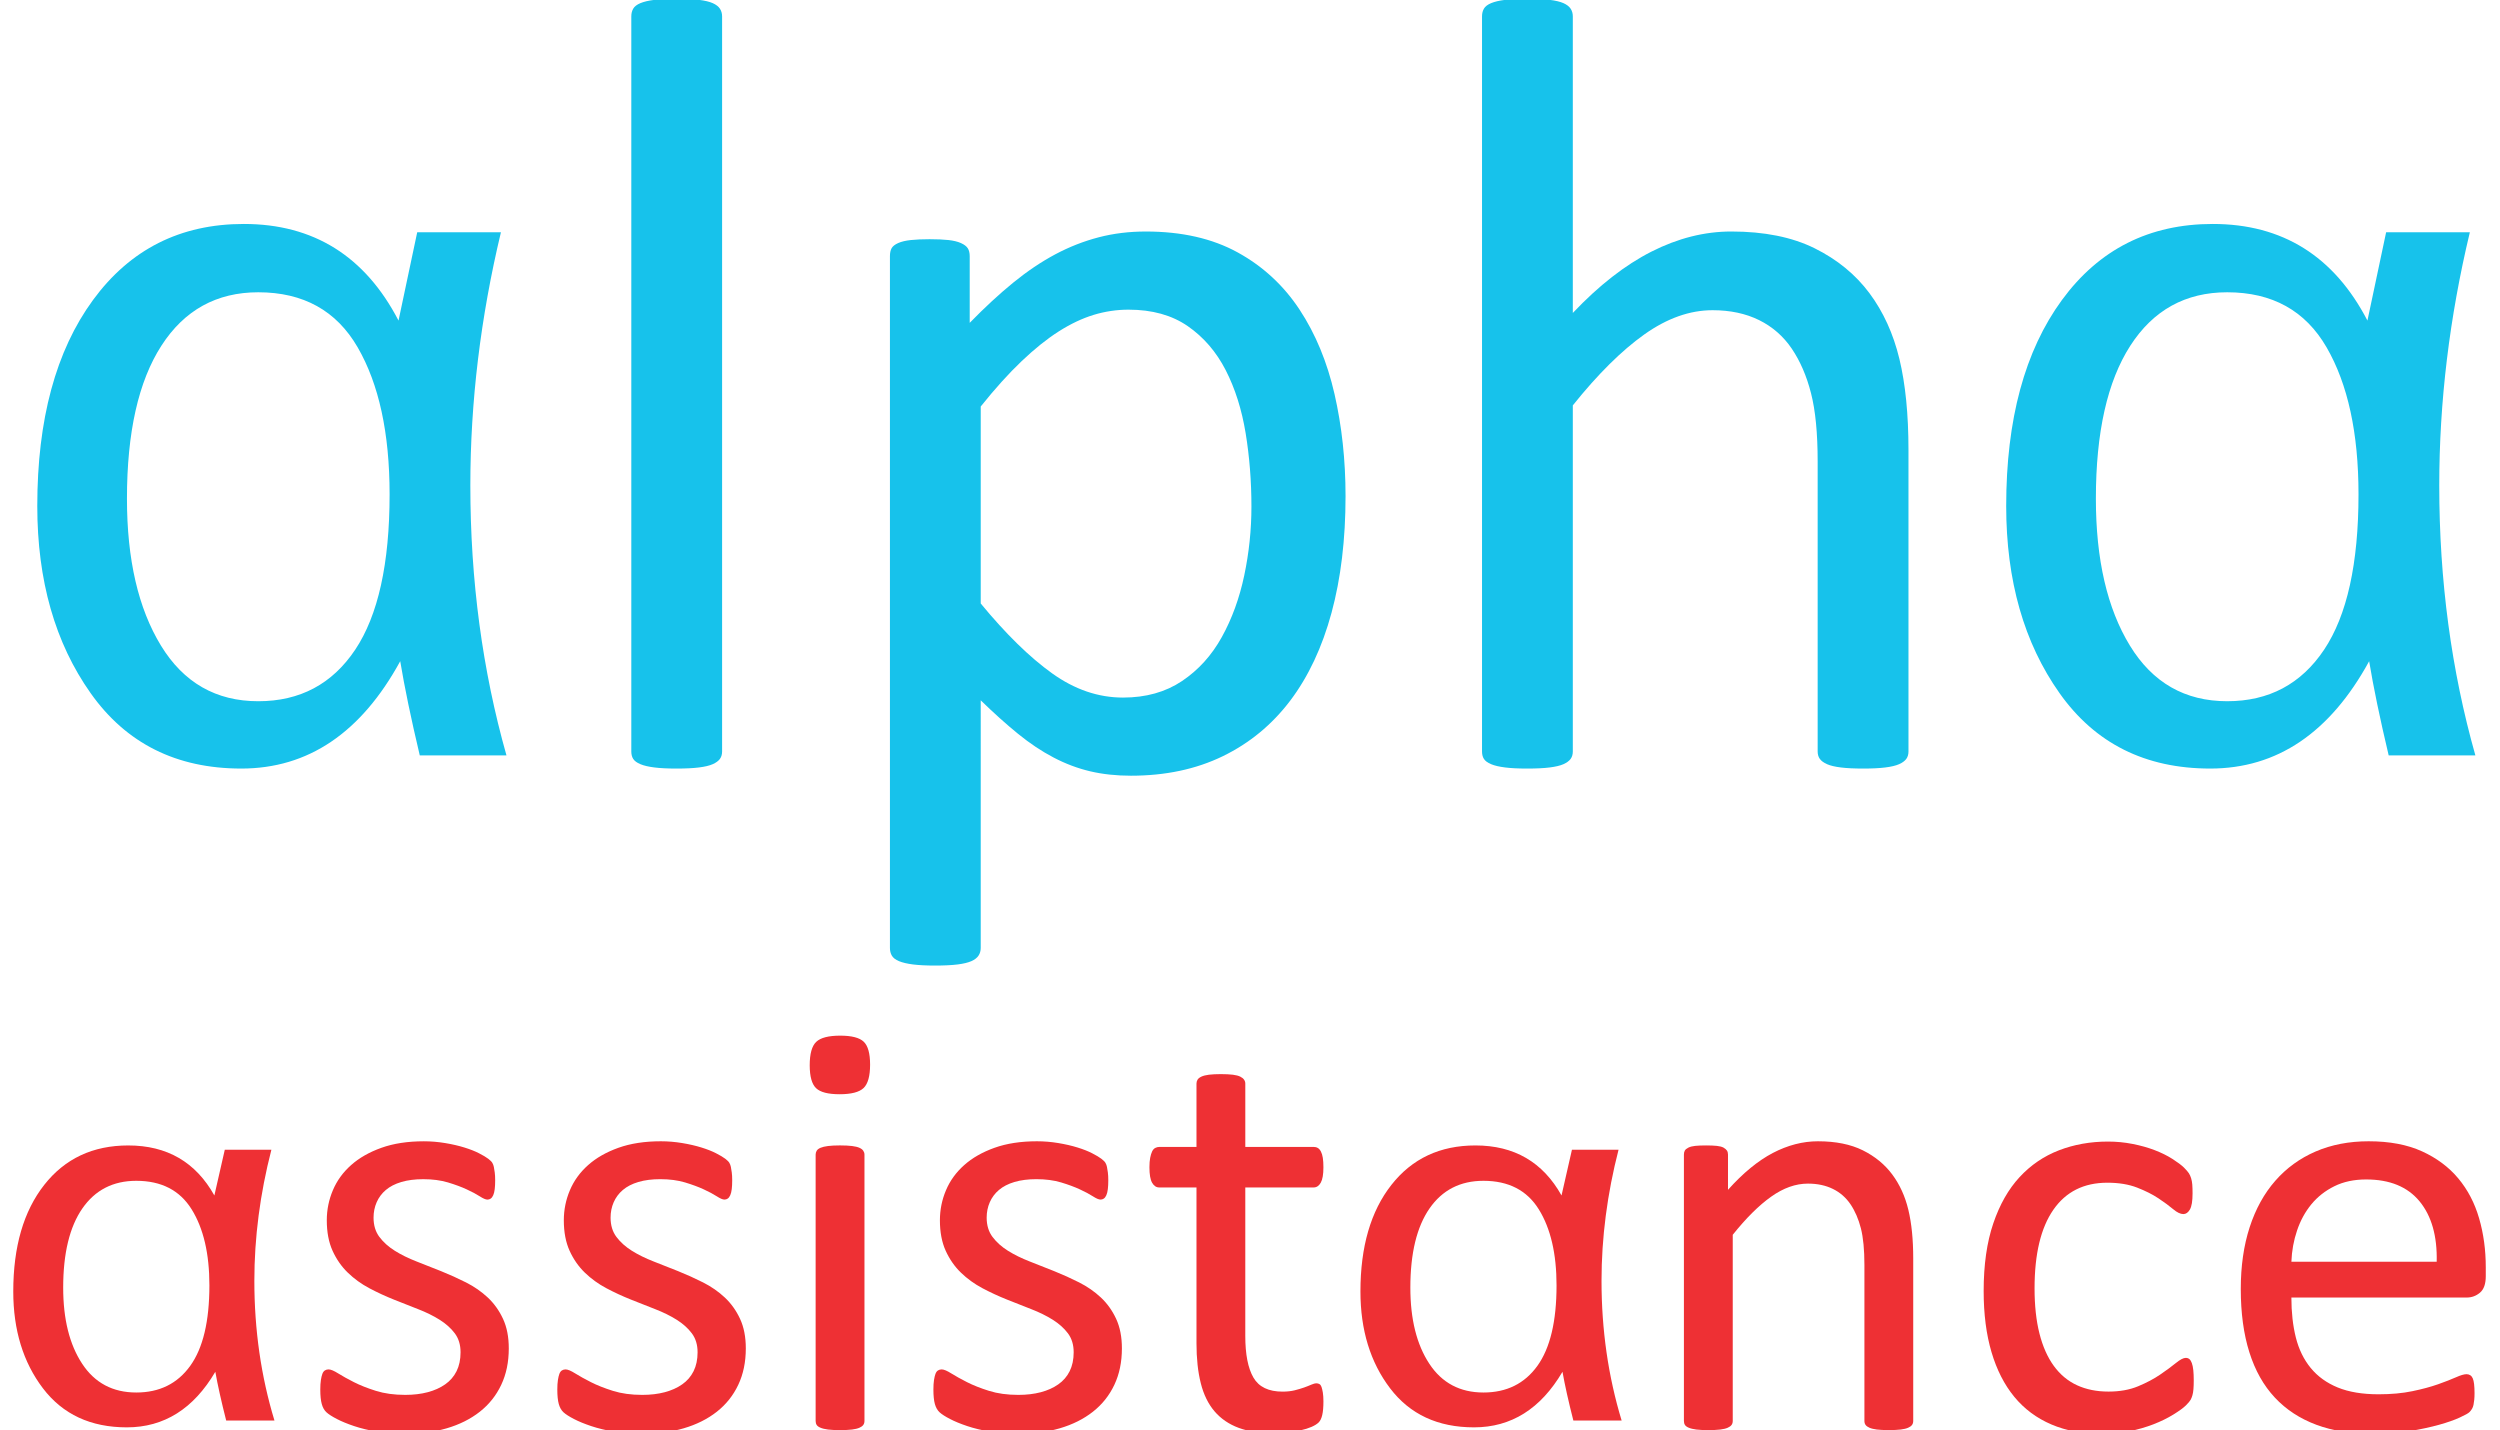 <?xml version="1.0" encoding="iso-8859-1"?>
<!-- Generator: Adobe Illustrator 16.0.0, SVG Export Plug-In . SVG Version: 6.00 Build 0)  -->
<svg version="1.2" baseProfile="tiny" id="Layer_1" xmlns="http://www.w3.org/2000/svg" xmlns:xlink="http://www.w3.org/1999/xlink"
	 x="0px" y="0px" width="193px" height="110.415px" viewBox="0 0 193 110.415" xml:space="preserve">
<g>
	<path fill="none" d="M19.939,22.564c-3.216,0-5.709,1.375-7.48,4.126c-1.772,2.749-2.658,6.686-2.658,11.81
		c0,4.697,0.875,8.476,2.624,11.339c1.75,2.864,4.254,4.296,7.514,4.296c3.215,0,5.708-1.325,7.48-3.974
		c1.771-2.65,2.658-6.651,2.658-11.999c0-4.722-0.821-8.502-2.461-11.341C25.976,23.983,23.417,22.564,19.939,22.564z"/>
	<path fill="none" d="M94.625,28.578c-0.727-1.416-1.702-2.55-2.928-3.399c-1.226-0.849-2.75-1.273-4.573-1.273
		c-0.912,0-1.811,0.135-2.694,0.402c-0.882,0.271-1.78,0.695-2.692,1.275c-0.912,0.581-1.866,1.345-2.863,2.294
		c-0.998,0.949-2.052,2.117-3.163,3.505V46.59c1.937,2.35,3.775,4.149,5.513,5.395c1.739,1.246,3.562,1.869,5.471,1.869
		c1.767,0,3.284-0.426,4.552-1.274c1.267-0.851,2.294-1.982,3.077-3.399c0.784-1.415,1.361-3.001,1.731-4.757
		c0.37-1.755,0.556-3.526,0.556-5.31c0-1.954-0.149-3.846-0.447-5.672C95.864,31.615,95.351,29.994,94.625,28.578z"/>
	<path fill="none" d="M114.522,91.158c-1.789,0-3.178,0.712-4.164,2.136c-0.986,1.423-1.479,3.462-1.479,6.114
		c0,2.431,0.486,4.388,1.462,5.869c0.974,1.483,2.367,2.225,4.182,2.225c1.79,0,3.178-0.687,4.165-2.06
		c0.985-1.369,1.479-3.44,1.479-6.211c0-2.443-0.457-4.4-1.37-5.87C117.884,91.893,116.458,91.158,114.522,91.158z"/>
	<path fill="none" d="M179.419,50.161c1.772-2.65,2.658-6.651,2.658-11.999c0-4.722-0.82-8.502-2.461-11.341
		c-1.64-2.838-4.198-4.257-7.676-4.257c-3.216,0-5.71,1.375-7.48,4.126c-1.772,2.749-2.658,6.686-2.658,11.81
		c0,4.697,0.875,8.476,2.625,11.339c1.749,2.864,4.254,4.296,7.514,4.296C175.155,54.135,177.648,52.81,179.419,50.161z"/>
	<path fill="none" d="M77.87-170.062c-11.621-13.716-21.788-12.005-30.012,3.915c-9.319,18.04-11.128,37.629-12.028,62.679
		c0.979,6.211,1.829,17.701,4.723,28.65c5.473,20.701,18.777,25.698,37.222,14.72C93.28-69.329,104.778-82.832,115.478-97
		c1.122-1.487,0.579-4.836-0.037-6.878C104.729-139.371,85.027-161.613,77.87-170.062z"/>
	<path fill="none" d="M182.665,91.054c-0.935,0-1.755,0.176-2.459,0.526c-0.705,0.35-1.295,0.814-1.771,1.393
		c-0.475,0.579-0.844,1.253-1.103,2.022c-0.261,0.769-0.406,1.572-0.437,2.41h11.216c0.046-1.979-0.396-3.533-1.321-4.66
		C185.864,91.618,184.488,91.054,182.665,91.054z"/>
	<path fill="none" d="M10.522,107.502c1.79,0,3.178-0.687,4.165-2.06c0.986-1.369,1.479-3.44,1.479-6.211
		c0-2.443-0.457-4.4-1.371-5.87c-0.912-1.469-2.337-2.203-4.273-2.203c-1.79,0-3.178,0.712-4.165,2.136
		c-0.985,1.423-1.479,3.462-1.479,6.114c0,2.431,0.487,4.388,1.462,5.869C7.314,106.761,8.707,107.502,10.522,107.502z"/>
	<path fill="#17C2EB" d="M32.209,17.93l-1.443,6.819c-2.582-4.973-6.562-7.459-11.943-7.459c-4.9,0-8.781,1.959-11.647,5.877
		c-2.865,3.918-4.298,9.217-4.298,15.898c0,5.752,1.373,10.566,4.119,14.447c2.744,3.881,6.621,5.821,11.63,5.821
		c5.161,0,9.251-2.762,12.27-8.288c0.328,1.984,0.83,4.408,1.509,7.271h6.693c-1.86-6.58-2.789-13.523-2.789-20.833
		c0-6.454,0.787-12.974,2.362-19.554H32.209z M27.419,50.161c-1.772,2.648-4.265,3.974-7.48,3.974c-3.26,0-5.764-1.432-7.514-4.296
		c-1.749-2.863-2.624-6.642-2.624-11.339c0-5.124,0.886-9.061,2.658-11.81c1.771-2.751,4.264-4.126,7.48-4.126
		c3.478,0,6.037,1.419,7.677,4.257c1.64,2.839,2.461,6.619,2.461,11.341C30.077,43.51,29.19,47.511,27.419,50.161z"/>
	<path fill="#17C2EB" d="M49.437,58.994c0.27,0.113,0.63,0.198,1.083,0.254c0.454,0.058,1.02,0.085,1.7,0.085
		c0.708,0,1.289-0.027,1.742-0.085c0.453-0.056,0.806-0.141,1.062-0.254c0.254-0.114,0.439-0.249,0.552-0.404
		c0.113-0.154,0.17-0.346,0.17-0.573V1.263c0-0.226-0.057-0.425-0.17-0.595c-0.113-0.17-0.298-0.311-0.552-0.425
		c-0.256-0.113-0.609-0.198-1.062-0.254c-0.453-0.057-1.034-0.086-1.742-0.086c-0.68,0-1.246,0.029-1.7,0.086
		c-0.453,0.056-0.813,0.141-1.083,0.254c-0.269,0.114-0.453,0.255-0.551,0.425c-0.1,0.17-0.149,0.369-0.149,0.595v56.754
		c0,0.228,0.049,0.419,0.149,0.573C48.983,58.745,49.167,58.88,49.437,58.994z"/>
	<path fill="#17C2EB" d="M103.876,38.305c0-2.773-0.284-5.401-0.85-7.88c-0.567-2.477-1.466-4.651-2.698-6.52
		c-1.231-1.869-2.825-3.343-4.778-4.418c-1.955-1.076-4.319-1.614-7.094-1.614c-1.275,0-2.486,0.147-3.632,0.445
		c-1.148,0.298-2.267,0.736-3.357,1.316c-1.089,0.582-2.173,1.312-3.249,2.188c-1.077,0.879-2.195,1.911-3.356,3.102v-5.141
		c0-0.254-0.05-0.46-0.148-0.615c-0.1-0.156-0.277-0.29-0.532-0.405c-0.255-0.112-0.573-0.189-0.956-0.232
		c-0.382-0.042-0.871-0.064-1.465-0.064c-0.567,0-1.048,0.022-1.445,0.064c-0.396,0.043-0.722,0.12-0.976,0.232
		c-0.255,0.115-0.425,0.249-0.51,0.405c-0.085,0.155-0.127,0.361-0.127,0.615v53.397c0,0.228,0.049,0.425,0.148,0.595
		c0.099,0.171,0.282,0.313,0.552,0.426c0.27,0.112,0.63,0.197,1.083,0.255c0.453,0.056,1.02,0.085,1.699,0.085
		c0.708,0,1.289-0.029,1.742-0.085c0.454-0.058,0.807-0.143,1.063-0.255c0.254-0.113,0.438-0.255,0.552-0.426
		c0.113-0.17,0.17-0.367,0.17-0.595V54.065c1.019,0.991,1.982,1.856,2.888,2.592c0.907,0.736,1.82,1.346,2.741,1.826
		c0.919,0.482,1.861,0.835,2.825,1.063c0.962,0.226,2.009,0.339,3.142,0.339c2.662,0,5.028-0.502,7.095-1.507
		s3.801-2.437,5.204-4.29c1.401-1.855,2.463-4.114,3.186-6.777C103.515,44.649,103.876,41.647,103.876,38.305z M96.056,44.423
		c-0.37,1.756-0.947,3.342-1.731,4.757c-0.783,1.417-1.81,2.549-3.077,3.399c-1.268,0.849-2.785,1.274-4.552,1.274
		c-1.909,0-3.732-0.623-5.471-1.869c-1.738-1.245-3.576-3.045-5.513-5.395V31.382c1.111-1.388,2.165-2.556,3.163-3.505
		c0.997-0.949,1.951-1.713,2.863-2.294c0.912-0.58,1.81-1.005,2.692-1.275c0.883-0.268,1.782-0.402,2.694-0.402
		c1.823,0,3.347,0.425,4.573,1.273c1.226,0.85,2.201,1.983,2.928,3.399c0.726,1.416,1.239,3.037,1.539,4.863
		c0.298,1.826,0.447,3.718,0.447,5.672C96.611,40.896,96.426,42.668,96.056,44.423z"/>
	<path fill="#17C2EB" d="M132.21,23.948c1.359,0,2.556,0.254,3.59,0.763c1.033,0.511,1.876,1.247,2.527,2.209
		c0.651,0.964,1.146,2.111,1.485,3.442c0.341,1.331,0.511,3.087,0.511,5.267v22.388c0,0.228,0.057,0.419,0.17,0.573
		c0.113,0.155,0.298,0.29,0.553,0.404c0.255,0.113,0.608,0.198,1.063,0.254c0.452,0.058,1.033,0.085,1.741,0.085
		c0.68,0,1.246-0.027,1.699-0.085c0.453-0.056,0.808-0.141,1.062-0.254c0.256-0.114,0.439-0.249,0.553-0.404
		c0.113-0.154,0.17-0.346,0.17-0.573V34.737c0-2.746-0.233-5.09-0.701-7.031c-0.467-1.938-1.239-3.631-2.314-5.076
		c-1.077-1.443-2.485-2.597-4.228-3.462c-1.741-0.863-3.887-1.296-6.436-1.296c-2.067,0-4.12,0.518-6.159,1.551
		c-2.039,1.034-4.064,2.613-6.075,4.737V1.263c0-0.226-0.057-0.425-0.17-0.595s-0.298-0.311-0.552-0.425
		c-0.256-0.113-0.609-0.198-1.063-0.254c-0.453-0.057-1.034-0.086-1.742-0.086c-0.68,0-1.246,0.029-1.699,0.086
		c-0.453,0.056-0.813,0.141-1.083,0.254c-0.27,0.114-0.453,0.255-0.552,0.425c-0.1,0.17-0.148,0.369-0.148,0.595v56.754
		c0,0.228,0.049,0.419,0.148,0.573c0.099,0.155,0.282,0.29,0.552,0.404c0.27,0.113,0.63,0.198,1.083,0.254
		c0.453,0.058,1.02,0.085,1.699,0.085c0.708,0,1.289-0.027,1.742-0.085c0.453-0.056,0.807-0.141,1.063-0.254
		c0.254-0.114,0.438-0.249,0.552-0.404c0.113-0.154,0.17-0.346,0.17-0.573V31.296c1.926-2.406,3.767-4.232,5.522-5.479
		S130.454,23.948,132.21,23.948z"/>
	<path fill="#17C2EB" d="M182.898,51.046c0.327,1.984,0.83,4.408,1.508,7.271h6.693c-1.859-6.58-2.789-13.523-2.789-20.833
		c0-6.454,0.787-12.974,2.362-19.554h-6.463l-1.443,6.819c-2.581-4.973-6.562-7.459-11.942-7.459c-4.899,0-8.781,1.959-11.647,5.877
		c-2.865,3.918-4.299,9.217-4.299,15.898c0,5.752,1.373,10.566,4.119,14.447c2.744,3.881,6.622,5.821,11.63,5.821
		C175.789,59.334,179.878,56.572,182.898,51.046z M164.427,49.839c-1.75-2.863-2.625-6.642-2.625-11.339
		c0-5.124,0.886-9.061,2.658-11.81c1.771-2.751,4.265-4.126,7.48-4.126c3.478,0,6.036,1.419,7.676,4.257
		c1.641,2.839,2.461,6.619,2.461,11.341c0,5.348-0.886,9.349-2.658,11.999c-1.771,2.648-4.264,3.974-7.479,3.974
		C168.681,54.135,166.176,52.703,164.427,49.839z"/>
	<path fill="#EE3034" d="M3.316,107.179c1.529,2.009,3.687,3.013,6.476,3.013c2.873,0,5.15-1.43,6.831-4.29
		c0.182,1.027,0.462,2.282,0.839,3.765h3.727c-1.036-3.406-1.553-7.001-1.553-10.785c0-3.341,0.438-6.714,1.315-10.121h-3.598
		l-0.804,3.53c-1.436-2.575-3.653-3.862-6.649-3.862c-2.727,0-4.888,1.014-6.483,3.042s-2.393,4.772-2.393,8.23
		C1.024,102.679,1.789,105.172,3.316,107.179z M6.357,93.294c0.987-1.424,2.375-2.136,4.165-2.136c1.936,0,3.361,0.734,4.273,2.203
		c0.914,1.47,1.371,3.427,1.371,5.87c0,2.771-0.493,4.842-1.479,6.211c-0.987,1.373-2.375,2.06-4.165,2.06
		c-1.815,0-3.208-0.741-4.182-2.225c-0.975-1.481-1.462-3.438-1.462-5.869C4.878,96.756,5.372,94.717,6.357,93.294z"/>
	<path fill="#EE3034" d="M25.206,109.033c0.167,0.152,0.433,0.323,0.8,0.513c0.365,0.191,0.81,0.373,1.335,0.549
		c0.526,0.176,1.12,0.319,1.783,0.435c0.662,0.114,1.359,0.171,2.09,0.171c1.188,0,2.276-0.145,3.266-0.434
		c0.99-0.289,1.843-0.717,2.559-1.279c0.716-0.564,1.268-1.257,1.656-2.079c0.389-0.823,0.583-1.759,0.583-2.81
		c0-0.884-0.148-1.646-0.445-2.284c-0.298-0.641-0.69-1.189-1.177-1.646c-0.487-0.457-1.048-0.845-1.679-1.165
		c-0.633-0.319-1.272-0.608-1.919-0.868c-0.647-0.259-1.283-0.511-1.908-0.754c-0.624-0.243-1.18-0.517-1.667-0.821
		c-0.488-0.306-0.884-0.659-1.188-1.063c-0.305-0.403-0.457-0.902-0.457-1.496c0-0.426,0.08-0.821,0.24-1.188
		c0.16-0.365,0.395-0.683,0.708-0.948c0.312-0.266,0.712-0.472,1.199-0.617c0.487-0.144,1.051-0.216,1.69-0.216
		c0.716,0,1.352,0.084,1.909,0.251c0.555,0.168,1.039,0.346,1.45,0.537c0.411,0.189,0.746,0.369,1.005,0.536
		c0.259,0.168,0.457,0.252,0.593,0.252c0.092,0,0.176-0.027,0.252-0.08c0.077-0.054,0.141-0.141,0.195-0.263
		c0.053-0.122,0.091-0.278,0.114-0.47c0.023-0.189,0.034-0.414,0.034-0.674c0-0.243-0.011-0.449-0.034-0.616
		c-0.023-0.168-0.046-0.308-0.069-0.423c-0.023-0.114-0.061-0.216-0.115-0.308c-0.052-0.092-0.159-0.198-0.319-0.32
		c-0.16-0.122-0.396-0.262-0.708-0.422c-0.312-0.161-0.689-0.309-1.131-0.446c-0.442-0.137-0.936-0.252-1.485-0.343
		c-0.548-0.091-1.096-0.137-1.645-0.137c-1.249,0-2.341,0.168-3.278,0.503c-0.936,0.335-1.717,0.78-2.341,1.337
		c-0.625,0.555-1.094,1.203-1.405,1.941c-0.313,0.737-0.469,1.512-0.469,2.317c0,0.914,0.149,1.699,0.446,2.354
		c0.297,0.653,0.689,1.218,1.176,1.689c0.488,0.473,1.04,0.872,1.657,1.2c0.617,0.327,1.249,0.62,1.896,0.878
		c0.646,0.26,1.275,0.507,1.885,0.744c0.608,0.236,1.157,0.505,1.644,0.81c0.488,0.306,0.879,0.655,1.177,1.052
		c0.297,0.396,0.445,0.884,0.445,1.462c0,0.563-0.103,1.051-0.308,1.462c-0.206,0.411-0.499,0.751-0.88,1.016
		c-0.381,0.268-0.83,0.469-1.348,0.606c-0.517,0.137-1.096,0.206-1.736,0.206c-0.853,0-1.607-0.104-2.261-0.31
		c-0.655-0.206-1.222-0.43-1.702-0.674c-0.479-0.243-0.884-0.468-1.211-0.673c-0.328-0.206-0.575-0.31-0.742-0.31
		c-0.108,0-0.202,0.026-0.286,0.08c-0.084,0.055-0.149,0.142-0.194,0.264c-0.046,0.122-0.084,0.281-0.114,0.479
		c-0.031,0.199-0.046,0.443-0.046,0.732c0,0.471,0.038,0.845,0.114,1.119C24.917,108.667,25.038,108.88,25.206,109.033z"/>
	<path fill="#EE3034" d="M52.665,106.873c-0.381,0.268-0.83,0.469-1.348,0.606c-0.517,0.137-1.096,0.206-1.736,0.206
		c-0.853,0-1.607-0.104-2.261-0.31c-0.655-0.206-1.222-0.43-1.702-0.674c-0.479-0.243-0.884-0.468-1.211-0.673
		c-0.328-0.206-0.575-0.31-0.742-0.31c-0.108,0-0.202,0.026-0.286,0.08c-0.084,0.055-0.149,0.142-0.194,0.264
		c-0.046,0.122-0.084,0.281-0.114,0.479c-0.031,0.199-0.046,0.443-0.046,0.732c0,0.471,0.038,0.845,0.114,1.119
		c0.077,0.273,0.198,0.486,0.366,0.64c0.167,0.152,0.433,0.323,0.8,0.513c0.365,0.191,0.81,0.373,1.335,0.549
		c0.526,0.176,1.12,0.319,1.783,0.435c0.662,0.114,1.359,0.171,2.09,0.171c1.188,0,2.276-0.145,3.266-0.434
		c0.99-0.289,1.843-0.717,2.559-1.279c0.716-0.564,1.268-1.257,1.656-2.079c0.389-0.823,0.583-1.759,0.583-2.81
		c0-0.884-0.148-1.646-0.445-2.284c-0.298-0.641-0.69-1.189-1.177-1.646c-0.487-0.457-1.048-0.845-1.679-1.165
		c-0.633-0.319-1.272-0.608-1.919-0.868c-0.647-0.259-1.283-0.511-1.908-0.754c-0.624-0.243-1.18-0.517-1.667-0.821
		c-0.488-0.306-0.884-0.659-1.188-1.063c-0.305-0.403-0.457-0.902-0.457-1.496c0-0.426,0.08-0.821,0.24-1.188
		c0.16-0.365,0.395-0.683,0.708-0.948c0.312-0.266,0.712-0.472,1.199-0.617c0.487-0.144,1.051-0.216,1.69-0.216
		c0.716,0,1.352,0.084,1.909,0.251c0.555,0.168,1.039,0.346,1.45,0.537c0.411,0.189,0.746,0.369,1.005,0.536
		c0.259,0.168,0.457,0.252,0.593,0.252c0.092,0,0.176-0.027,0.252-0.08c0.077-0.054,0.141-0.141,0.195-0.263
		c0.053-0.122,0.091-0.278,0.114-0.47c0.023-0.189,0.034-0.414,0.034-0.674c0-0.243-0.011-0.449-0.034-0.616
		c-0.023-0.168-0.046-0.308-0.069-0.423c-0.023-0.114-0.061-0.216-0.115-0.308c-0.052-0.092-0.159-0.198-0.319-0.32
		s-0.396-0.262-0.708-0.422c-0.312-0.161-0.689-0.309-1.131-0.446c-0.442-0.137-0.936-0.252-1.485-0.343
		c-0.548-0.091-1.096-0.137-1.645-0.137c-1.249,0-2.341,0.168-3.278,0.503c-0.936,0.335-1.717,0.78-2.341,1.337
		c-0.625,0.555-1.094,1.203-1.405,1.941c-0.313,0.737-0.469,1.512-0.469,2.317c0,0.914,0.149,1.699,0.446,2.354
		c0.297,0.653,0.689,1.218,1.176,1.689c0.488,0.473,1.04,0.872,1.657,1.2c0.617,0.327,1.249,0.62,1.896,0.878
		c0.646,0.26,1.275,0.507,1.885,0.744c0.608,0.236,1.157,0.505,1.644,0.81c0.488,0.306,0.879,0.655,1.177,1.052
		c0.297,0.396,0.445,0.884,0.445,1.462c0,0.563-0.103,1.051-0.308,1.462C53.339,106.269,53.046,106.608,52.665,106.873z"/>
	<path fill="#EE3034" d="M66.348,88.61c-0.136-0.062-0.327-0.106-0.571-0.138c-0.243-0.029-0.556-0.046-0.936-0.046
		c-0.366,0-0.67,0.017-0.914,0.046c-0.244,0.031-0.438,0.076-0.583,0.138c-0.144,0.062-0.244,0.137-0.296,0.229
		c-0.054,0.091-0.081,0.19-0.081,0.296v20.561c0,0.122,0.027,0.225,0.081,0.309c0.052,0.084,0.152,0.156,0.296,0.216
		c0.145,0.062,0.339,0.107,0.583,0.139c0.244,0.029,0.548,0.045,0.914,0.045c0.38,0,0.693-0.016,0.936-0.045
		c0.244-0.031,0.435-0.077,0.571-0.139c0.137-0.06,0.237-0.132,0.297-0.216c0.061-0.084,0.092-0.187,0.092-0.309V89.135
		c0-0.105-0.031-0.205-0.092-0.296C66.585,88.747,66.485,88.672,66.348,88.61z"/>
	<path fill="#EE3034" d="M66.679,80.421c-0.327-0.313-0.932-0.469-1.815-0.469c-0.899,0-1.516,0.16-1.851,0.479
		c-0.335,0.32-0.503,0.921-0.503,1.806c0,0.867,0.165,1.458,0.492,1.771c0.327,0.312,0.932,0.467,1.816,0.467
		c0.898,0,1.515-0.16,1.851-0.479c0.334-0.321,0.502-0.922,0.502-1.806C67.171,81.323,67.007,80.733,66.679,80.421z"/>
	<path fill="#EE3034" d="M81.699,106.873c-0.381,0.268-0.83,0.469-1.348,0.606c-0.517,0.137-1.096,0.206-1.736,0.206
		c-0.853,0-1.607-0.104-2.261-0.31c-0.655-0.206-1.222-0.43-1.702-0.674c-0.479-0.243-0.884-0.468-1.211-0.673
		c-0.328-0.206-0.575-0.31-0.742-0.31c-0.108,0-0.202,0.026-0.286,0.08c-0.084,0.055-0.149,0.142-0.194,0.264
		c-0.046,0.122-0.084,0.281-0.114,0.479c-0.031,0.199-0.046,0.443-0.046,0.732c0,0.471,0.038,0.845,0.114,1.119
		c0.077,0.273,0.198,0.486,0.366,0.64c0.167,0.152,0.433,0.323,0.8,0.513c0.365,0.191,0.81,0.373,1.335,0.549
		c0.526,0.176,1.12,0.319,1.783,0.435c0.662,0.114,1.359,0.171,2.09,0.171c1.188,0,2.276-0.145,3.266-0.434
		c0.99-0.289,1.843-0.717,2.559-1.279c0.716-0.564,1.268-1.257,1.656-2.079c0.389-0.823,0.583-1.759,0.583-2.81
		c0-0.884-0.148-1.646-0.445-2.284c-0.298-0.641-0.69-1.189-1.177-1.646c-0.487-0.457-1.048-0.845-1.679-1.165
		c-0.633-0.319-1.272-0.608-1.919-0.868c-0.647-0.259-1.283-0.511-1.908-0.754c-0.624-0.243-1.18-0.517-1.667-0.821
		c-0.488-0.306-0.884-0.659-1.188-1.063c-0.305-0.403-0.457-0.902-0.457-1.496c0-0.426,0.08-0.821,0.24-1.188
		c0.16-0.365,0.395-0.683,0.708-0.948c0.312-0.266,0.712-0.472,1.199-0.617c0.487-0.144,1.051-0.216,1.69-0.216
		c0.716,0,1.352,0.084,1.909,0.251c0.555,0.168,1.039,0.346,1.45,0.537c0.411,0.189,0.746,0.369,1.005,0.536
		c0.259,0.168,0.457,0.252,0.593,0.252c0.092,0,0.176-0.027,0.252-0.08c0.077-0.054,0.141-0.141,0.195-0.263
		c0.053-0.122,0.091-0.278,0.114-0.47c0.023-0.189,0.034-0.414,0.034-0.674c0-0.243-0.011-0.449-0.034-0.616
		c-0.023-0.168-0.046-0.308-0.069-0.423c-0.023-0.114-0.061-0.216-0.115-0.308c-0.052-0.092-0.159-0.198-0.319-0.32
		c-0.16-0.122-0.396-0.262-0.708-0.422c-0.312-0.161-0.689-0.309-1.131-0.446c-0.442-0.137-0.936-0.252-1.485-0.343
		c-0.548-0.091-1.096-0.137-1.645-0.137c-1.249,0-2.341,0.168-3.278,0.503c-0.936,0.335-1.717,0.78-2.341,1.337
		c-0.625,0.555-1.094,1.203-1.405,1.941c-0.313,0.737-0.469,1.512-0.469,2.317c0,0.914,0.149,1.699,0.446,2.354
		c0.297,0.653,0.689,1.218,1.176,1.689c0.488,0.473,1.04,0.872,1.657,1.2c0.617,0.327,1.249,0.62,1.896,0.878
		c0.646,0.26,1.275,0.507,1.885,0.744c0.608,0.236,1.157,0.505,1.644,0.81c0.488,0.306,0.879,0.655,1.177,1.052
		c0.297,0.396,0.445,0.884,0.445,1.462c0,0.563-0.103,1.051-0.308,1.462C82.373,106.269,82.08,106.608,81.699,106.873z"/>
	<path fill="#EE3034" d="M101.414,91.671c0.229,0,0.411-0.122,0.548-0.366c0.137-0.242,0.206-0.639,0.206-1.187
		c0-0.289-0.016-0.534-0.046-0.732c-0.031-0.196-0.08-0.36-0.148-0.49c-0.068-0.129-0.148-0.221-0.24-0.273
		c-0.091-0.054-0.198-0.081-0.319-0.081h-5.277v-4.888c0-0.107-0.029-0.206-0.092-0.297c-0.06-0.093-0.159-0.172-0.296-0.24
		c-0.137-0.069-0.328-0.117-0.571-0.149c-0.244-0.029-0.556-0.046-0.936-0.046c-0.366,0-0.671,0.017-0.914,0.046
		c-0.244,0.032-0.439,0.08-0.583,0.149c-0.145,0.068-0.244,0.147-0.297,0.24c-0.054,0.091-0.08,0.189-0.08,0.297v4.888h-2.856
		c-0.122,0-0.232,0.027-0.331,0.081c-0.099,0.053-0.179,0.145-0.24,0.273c-0.061,0.13-0.11,0.294-0.148,0.49
		c-0.039,0.198-0.057,0.443-0.057,0.732c0,0.548,0.068,0.944,0.205,1.187c0.138,0.244,0.32,0.366,0.549,0.366h2.878v12.017
		c0,1.187,0.11,2.22,0.332,3.096c0.219,0.876,0.574,1.598,1.061,2.17c0.488,0.571,1.112,0.998,1.873,1.279
		c0.763,0.28,1.676,0.423,2.742,0.423c0.35,0,0.7-0.024,1.051-0.07c0.35-0.044,0.681-0.102,0.993-0.17
		c0.313-0.069,0.59-0.157,0.834-0.263c0.243-0.107,0.426-0.222,0.548-0.343s0.214-0.312,0.274-0.571
		c0.061-0.259,0.092-0.609,0.092-1.051c0-0.273-0.016-0.502-0.046-0.686c-0.031-0.183-0.065-0.328-0.103-0.434
		c-0.038-0.107-0.092-0.18-0.16-0.217c-0.068-0.038-0.142-0.059-0.217-0.059c-0.121,0-0.26,0.035-0.411,0.104
		c-0.153,0.067-0.335,0.141-0.549,0.217c-0.213,0.076-0.457,0.147-0.73,0.217c-0.274,0.068-0.587,0.103-0.937,0.103
		c-1.082,0-1.832-0.361-2.251-1.086c-0.419-0.723-0.628-1.793-0.628-3.209V91.671H101.414z"/>
	<path fill="#EE3034" d="M144.023,110.004c0.061,0.084,0.16,0.156,0.297,0.216c0.137,0.062,0.327,0.107,0.571,0.139
		c0.243,0.029,0.556,0.045,0.937,0.045c0.365,0,0.67-0.016,0.914-0.045c0.243-0.031,0.434-0.077,0.57-0.139
		c0.138-0.06,0.236-0.132,0.298-0.216c0.061-0.084,0.091-0.187,0.091-0.309V97.154c0-1.462-0.126-2.716-0.377-3.759
		s-0.666-1.952-1.245-2.729s-1.336-1.397-2.272-1.862c-0.937-0.464-2.091-0.697-3.461-0.697c-1.173,0-2.334,0.303-3.484,0.902
		c-1.149,0.604-2.304,1.55-3.461,2.845v-2.719c0-0.122-0.026-0.224-0.079-0.308c-0.054-0.083-0.142-0.159-0.263-0.229
		c-0.122-0.067-0.294-0.113-0.515-0.136c-0.221-0.023-0.499-0.035-0.834-0.035c-0.35,0-0.632,0.012-0.845,0.035
		c-0.214,0.022-0.389,0.068-0.525,0.136c-0.137,0.07-0.229,0.146-0.274,0.229c-0.046,0.084-0.068,0.186-0.068,0.308v20.561
		c0,0.122,0.026,0.225,0.08,0.309c0.053,0.084,0.152,0.156,0.297,0.216c0.145,0.062,0.339,0.107,0.583,0.139
		c0.243,0.029,0.548,0.045,0.913,0.045c0.381,0,0.693-0.016,0.937-0.045c0.244-0.031,0.435-0.077,0.571-0.139
		c0.137-0.06,0.236-0.132,0.297-0.216s0.092-0.187,0.092-0.309V95.326c1.035-1.294,2.025-2.277,2.97-2.946
		c0.943-0.67,1.888-1.005,2.832-1.005c0.731,0,1.375,0.136,1.931,0.411c0.556,0.272,1.009,0.67,1.359,1.187
		c0.35,0.519,0.617,1.136,0.8,1.852s0.273,1.66,0.273,2.832v12.039C143.932,109.817,143.962,109.92,144.023,110.004z"/>
	<path fill="#EE3034" d="M162.687,91.305c0.884,0,1.648,0.126,2.296,0.377c0.646,0.252,1.199,0.529,1.656,0.834
		c0.457,0.306,0.834,0.583,1.131,0.834s0.56,0.377,0.788,0.377c0.198,0,0.364-0.117,0.503-0.354
		c0.137-0.236,0.205-0.651,0.205-1.246c0-0.272-0.008-0.501-0.022-0.684c-0.016-0.184-0.046-0.348-0.092-0.491
		c-0.045-0.146-0.103-0.271-0.171-0.377c-0.068-0.107-0.194-0.252-0.377-0.436c-0.184-0.182-0.477-0.402-0.88-0.662
		c-0.403-0.259-0.864-0.486-1.382-0.685s-1.085-0.358-1.702-0.479c-0.616-0.122-1.253-0.184-1.907-0.184
		c-1.355,0-2.615,0.226-3.78,0.674c-1.165,0.449-2.179,1.14-3.039,2.068c-0.86,0.928-1.538,2.121-2.032,3.575
		c-0.495,1.454-0.743,3.193-0.743,5.22c0,1.782,0.202,3.354,0.605,4.716c0.403,1.364,0.99,2.515,1.759,3.451
		c0.77,0.936,1.726,1.648,2.867,2.135c1.143,0.488,2.452,0.731,3.93,0.731c0.715,0,1.408-0.069,2.078-0.205
		c0.67-0.137,1.291-0.317,1.862-0.537c0.571-0.221,1.085-0.472,1.542-0.754s0.78-0.519,0.971-0.708
		c0.19-0.191,0.312-0.335,0.365-0.435c0.053-0.1,0.1-0.214,0.137-0.343c0.038-0.13,0.065-0.289,0.08-0.479
		c0.016-0.191,0.023-0.415,0.023-0.675c0-0.305-0.012-0.566-0.034-0.788c-0.023-0.221-0.062-0.403-0.114-0.548
		c-0.054-0.145-0.118-0.247-0.194-0.31c-0.076-0.06-0.168-0.09-0.274-0.09c-0.183,0-0.438,0.132-0.765,0.399
		c-0.328,0.267-0.731,0.563-1.211,0.891c-0.479,0.328-1.048,0.629-1.702,0.902c-0.655,0.273-1.416,0.41-2.284,0.41
		c-0.914,0-1.725-0.163-2.433-0.49c-0.709-0.327-1.307-0.825-1.794-1.496c-0.487-0.67-0.856-1.504-1.107-2.501
		c-0.252-0.997-0.377-2.159-0.377-3.484c0-2.65,0.483-4.671,1.45-6.064C159.484,92.002,160.874,91.305,162.687,91.305z"/>
	<path fill="#EE3034" d="M189.78,90.974c-0.731-0.875-1.664-1.572-2.799-2.09c-1.135-0.517-2.509-0.777-4.123-0.777
		c-1.508,0-2.871,0.264-4.089,0.788c-1.219,0.526-2.258,1.28-3.118,2.263c-0.861,0.981-1.52,2.179-1.978,3.587
		c-0.457,1.408-0.685,2.996-0.685,4.763c0,1.858,0.221,3.488,0.663,4.888c0.441,1.402,1.097,2.567,1.965,3.495
		c0.868,0.93,1.938,1.63,3.209,2.103c1.271,0.472,2.753,0.708,4.443,0.708c0.975,0,1.893-0.072,2.753-0.218
		c0.86-0.144,1.618-0.308,2.272-0.49c0.655-0.184,1.188-0.369,1.6-0.561c0.411-0.189,0.658-0.327,0.742-0.411
		c0.084-0.083,0.152-0.171,0.205-0.262c0.054-0.091,0.092-0.195,0.115-0.309c0.022-0.114,0.041-0.243,0.057-0.389
		c0.015-0.144,0.022-0.315,0.022-0.514c0-0.274-0.012-0.506-0.034-0.697c-0.022-0.189-0.058-0.339-0.104-0.444
		c-0.046-0.106-0.11-0.188-0.195-0.24c-0.084-0.053-0.179-0.08-0.286-0.08c-0.184,0-0.455,0.08-0.815,0.24
		c-0.359,0.159-0.818,0.339-1.377,0.537c-0.559,0.196-1.221,0.377-1.986,0.535c-0.765,0.16-1.637,0.24-2.616,0.24
		c-1.24,0-2.288-0.174-3.146-0.524c-0.856-0.352-1.553-0.854-2.089-1.509c-0.535-0.653-0.918-1.438-1.147-2.352
		c-0.229-0.914-0.344-1.943-0.344-3.084h13.539c0.383,0,0.723-0.126,1.021-0.377c0.299-0.252,0.447-0.674,0.447-1.27V97.84
		c0-1.341-0.171-2.601-0.514-3.782C191.048,92.879,190.511,91.85,189.78,90.974z M176.896,97.405c0.03-0.838,0.176-1.642,0.437-2.41
		c0.259-0.77,0.628-1.443,1.103-2.022c0.476-0.578,1.065-1.043,1.771-1.393c0.704-0.351,1.524-0.526,2.459-0.526
		c1.823,0,3.199,0.564,4.126,1.691c0.926,1.127,1.367,2.681,1.321,4.66H176.896z"/>
	<path fill="#EE3034" d="M121.354,88.76l-0.804,3.53c-1.437-2.575-3.653-3.862-6.648-3.862c-2.728,0-4.889,1.014-6.482,3.042
		c-1.597,2.028-2.394,4.772-2.394,8.23c0,2.979,0.764,5.472,2.292,7.479c1.528,2.009,3.687,3.013,6.476,3.013
		c2.873,0,5.15-1.43,6.83-4.29c0.183,1.027,0.461,2.282,0.84,3.765h3.727c-1.035-3.406-1.553-7.001-1.553-10.785
		c0-3.341,0.438-6.714,1.314-10.121H121.354z M118.688,105.442c-0.987,1.373-2.375,2.06-4.165,2.06
		c-1.814,0-3.208-0.741-4.182-2.225c-0.976-1.481-1.462-3.438-1.462-5.869c0-2.652,0.493-4.691,1.479-6.114
		c0.986-1.424,2.375-2.136,4.164-2.136c1.936,0,3.361,0.734,4.273,2.203c0.913,1.47,1.37,3.427,1.37,5.87
		C120.166,102.002,119.673,104.073,118.688,105.442z"/>
	<path fill="#1AC2EC" d="M132.367-144.527c0,0-4.817-12.598-9.397-19.872c-5.663-8.993-11.554-16.595-18.306-24.766
		C84-214.168,54.36-208.26,35.488-191.684C16.172-174.72-28.662-95.386,33.98-34.806c3.774,3.649,10.847,6.945,19.386,6.243
		c30.325-5.431,52.551-24.709,75.502-44.561c7.129,12.652,19.268,30.578,25.849,43.127l36.677,0.195
		c-12.059-20.925-27.719-45.559-40.421-67.116c-4.725,5.213-9.012,9.945-13.298,14.675c24.177-36.68,46.255-74.124,50.11-120.507
		h-38.968c-2.153,14.665-3.359,29.988-6.87,44.762c-3.438,14.473-9.222,28.388-13.977,42.548
		C127.252-115.64,132.768-137.099,132.367-144.527z M115.478-97C104.778-82.832,93.28-69.329,77.774-60.098
		c-18.445,10.979-31.749,5.981-37.222-14.72c-2.894-10.949-3.744-22.439-4.723-28.65c0.9-25.05,2.709-44.639,12.028-62.679
		c8.224-15.92,18.391-17.631,30.012-3.915c7.158,8.449,26.86,30.691,37.571,66.183C116.057-101.837,116.6-98.488,115.478-97z"/>
	<rect x="154.879" y="-28.468" fill="#EE3034" width="36.516" height="3.481"/>
</g>
</svg>
